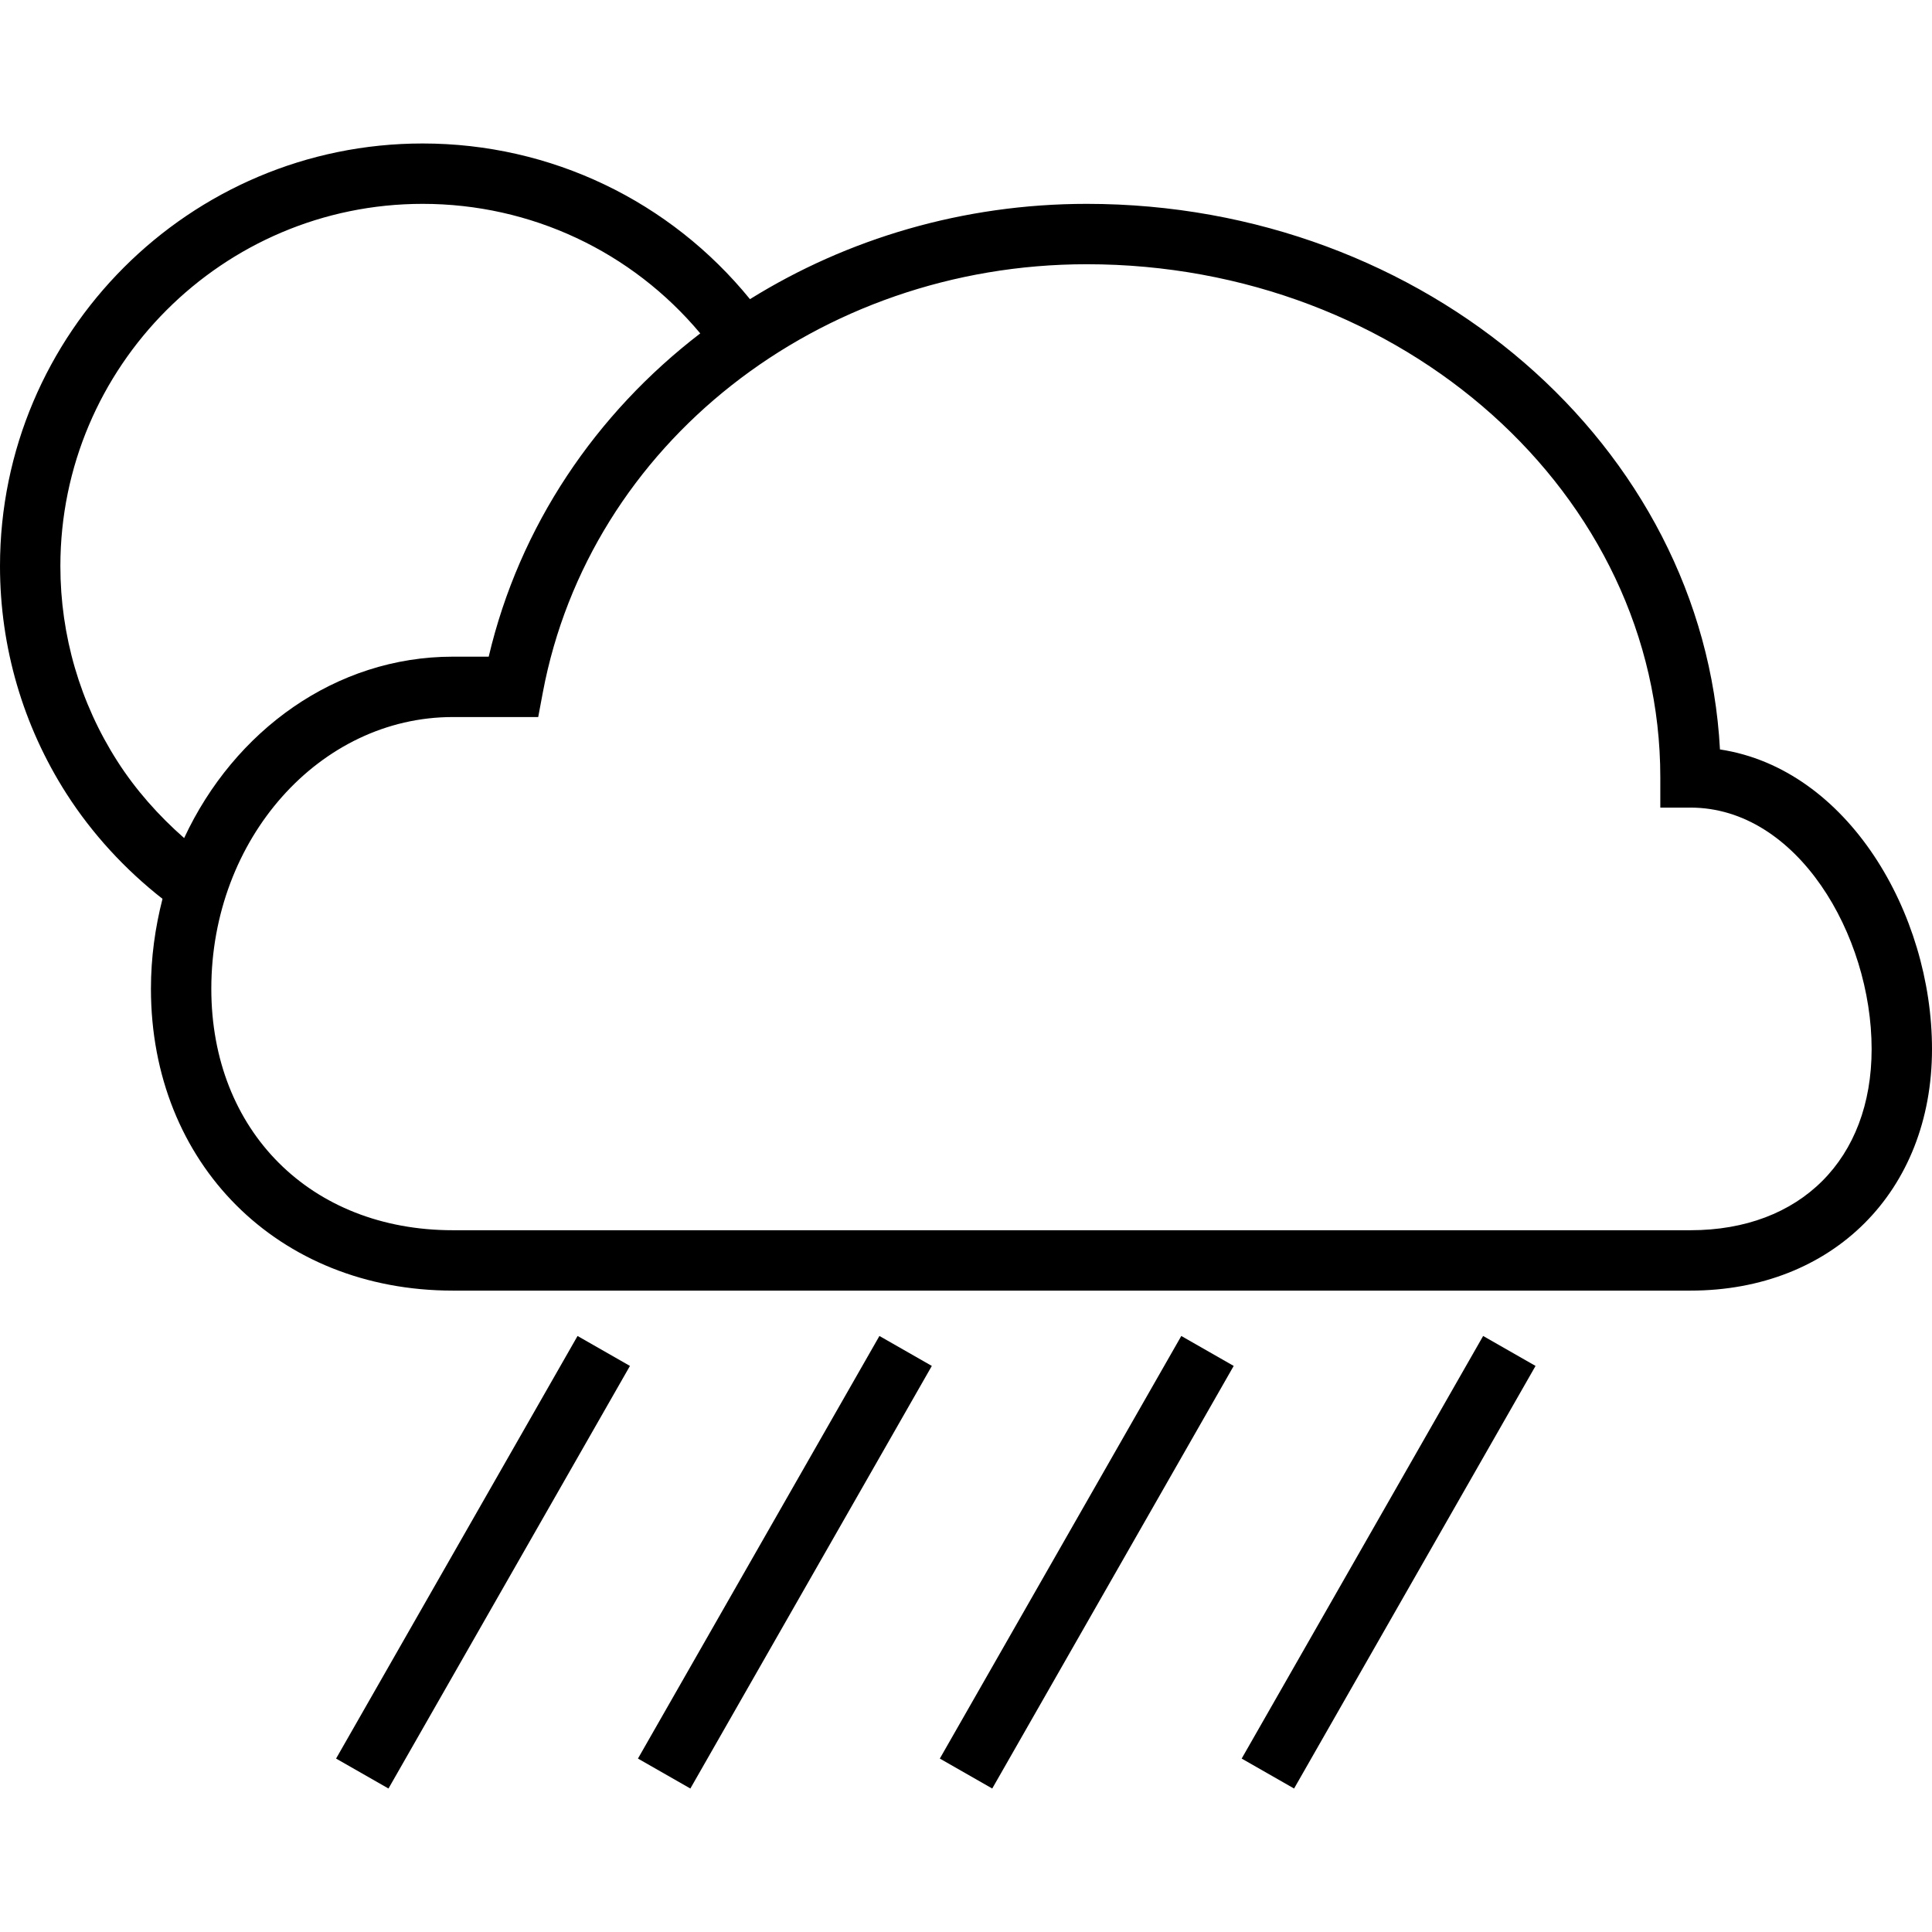 <?xml version="1.0" encoding="iso-8859-1"?>
<!-- Generator: Adobe Illustrator 19.1.0, SVG Export Plug-In . SVG Version: 6.00 Build 0)  -->
<svg version="1.1" id="Capa_1" xmlns="http://www.w3.org/2000/svg" xmlns:xlink="http://www.w3.org/1999/xlink" x="0px" y="0px"
	 viewBox="0 0 64 64" style="enable-background:new 0 0 64 64;" xml:space="preserve">
<g>
	<path d="M56.976,24.826C56.439,14.778,47.236,6.753,36,6.753c-4.097,0-7.938,1.156-11.156,3.157
		C22.197,6.659,18.254,4.753,14,4.753c-7.72,0-14,6.28-14,14c0,2.682,0.761,5.288,2.201,7.538c0.85,1.327,1.938,2.509,3.182,3.484
		C5.14,30.724,5,31.72,5,32.753c0,5.794,4.206,10,10,10h41c4.71,0,8-3.29,8-8C64,30.26,61.217,25.471,56.976,24.826z M3.886,25.213
		C2.652,23.286,2,21.052,2,18.753c0-6.617,5.383-12,12-12c3.591,0,6.929,1.581,9.197,4.291c-3.457,2.653-5.989,6.375-7.008,10.709
		H15c-3.88,0-7.242,2.448-8.9,6.009C5.251,27.016,4.492,26.162,3.886,25.213z M56,40.753H15c-4.71,0-8-3.29-8-8c0-4.962,3.589-9,8-9
		h2.829l0.153-0.815C19.528,14.718,27.105,8.753,36,8.753c10.477,0,19,7.626,19,17v1h1c3.536,0,6,4.216,6,8
		C62,38.398,59.645,40.753,56,40.753z"/>
	<path d="M20.868,45.248l-7.999,13.999l-1.736-0.992l7.999-13.999L20.868,45.248z"/>
	<path d="M30.868,45.248l-7.999,13.999l-1.736-0.992l7.999-13.999L30.868,45.248z"/>
	<path d="M40.868,45.248l-7.999,13.999l-1.736-0.992l7.999-13.999L40.868,45.248z"/>
	<path d="M50.867,45.248l-7.999,13.999l-1.736-0.992l7.999-13.999L50.867,45.248z"/>
	<g>
	</g>
	<g>
	</g>
	<g>
	</g>
	<g>
	</g>
	<g>
	</g>
	<g>
	</g>
	<g>
	</g>
	<g>
	</g>
	<g>
	</g>
	<g>
	</g>
	<g>
	</g>
	<g>
	</g>
	<g>
	</g>
	<g>
	</g>
	<g>
	</g>
</g>
<g>
</g>
<g>
</g>
<g>
</g>
<g>
</g>
<g>
</g>
<g>
</g>
<g>
</g>
<g>
</g>
<g>
</g>
<g>
</g>
<g>
</g>
<g>
</g>
<g>
</g>
<g>
</g>
<g>
</g>
</svg>
